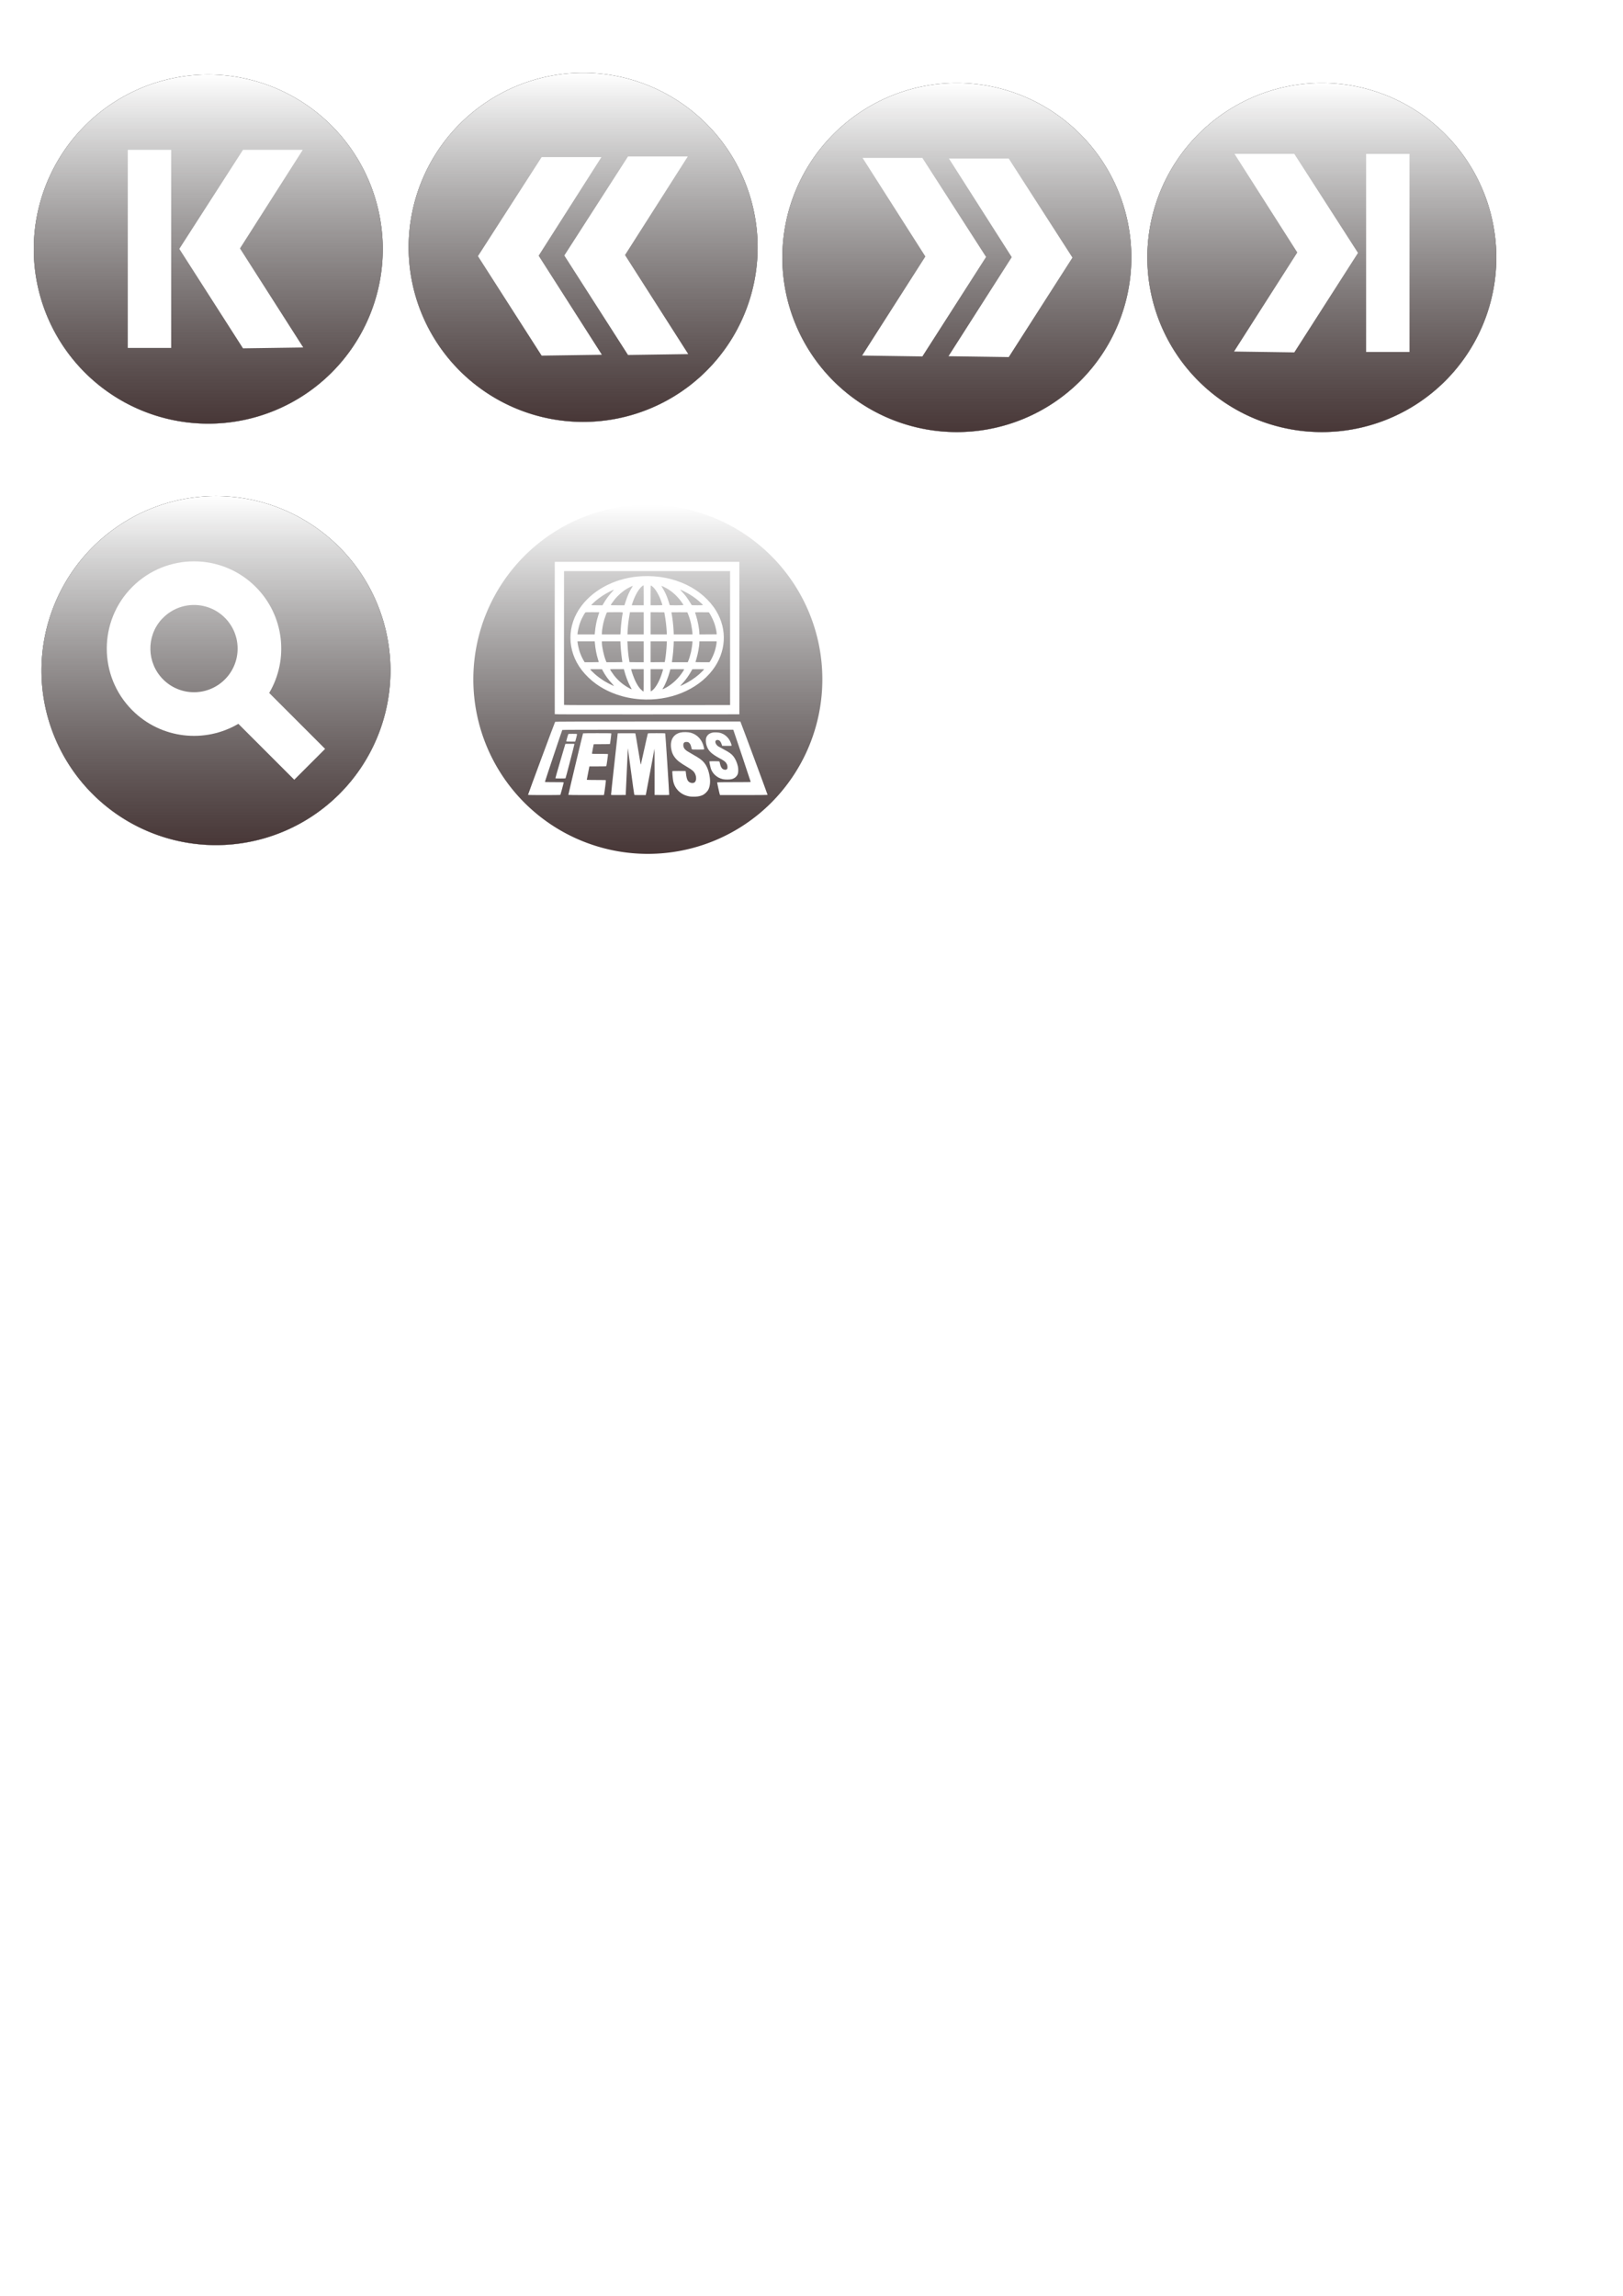 <?xml version="1.0" encoding="UTF-8" standalone="no"?>
<!-- Created with Inkscape (http://www.inkscape.org/) -->
<svg
   xmlns:dc="http://purl.org/dc/elements/1.1/"
   xmlns:cc="http://web.resource.org/cc/"
   xmlns:rdf="http://www.w3.org/1999/02/22-rdf-syntax-ns#"
   xmlns:svg="http://www.w3.org/2000/svg"
   xmlns="http://www.w3.org/2000/svg"
   xmlns:xlink="http://www.w3.org/1999/xlink"
   xmlns:sodipodi="http://sodipodi.sourceforge.net/DTD/sodipodi-0.dtd"
   xmlns:inkscape="http://www.inkscape.org/namespaces/inkscape"
   width="744.094"
   height="1052.362"
   id="svg2"
   sodipodi:version="0.32"
   inkscape:version="0.45.1"
   sodipodi:docbase="/Users/ionathan/Desktop"
   sodipodi:docname="thinkcap-icons.svg"
   inkscape:output_extension="org.inkscape.output.svg.inkscape">
  <defs
     id="defs4">
    <linearGradient
       inkscape:collect="always"
       id="linearGradient3134">
      <stop
         style="stop-color:#483737;stop-opacity:1;"
         offset="0"
         id="stop3136" />
      <stop
         style="stop-color:#000000;stop-opacity:0"
         offset="1"
         id="stop3138" />
    </linearGradient>
    <filter
       inkscape:collect="always"
       id="filter3236">
      <feGaussianBlur
         inkscape:collect="always"
         stdDeviation="1.671"
         id="feGaussianBlur3238" />
    </filter>
    <linearGradient
       inkscape:collect="always"
       xlink:href="#linearGradient3134"
       id="linearGradient4295"
       gradientUnits="userSpaceOnUse"
       x1="170"
       y1="326.648"
       x2="170"
       y2="215.219" />
    <linearGradient
       inkscape:collect="always"
       xlink:href="#linearGradient3134"
       id="linearGradient4305"
       gradientUnits="userSpaceOnUse"
       x1="170"
       y1="326.648"
       x2="170"
       y2="215.219" />
    <linearGradient
       inkscape:collect="always"
       xlink:href="#linearGradient3134"
       id="linearGradient4315"
       gradientUnits="userSpaceOnUse"
       x1="170"
       y1="326.648"
       x2="170"
       y2="215.219" />
    <linearGradient
       inkscape:collect="always"
       xlink:href="#linearGradient3134"
       id="linearGradient4335"
       gradientUnits="userSpaceOnUse"
       x1="170"
       y1="326.648"
       x2="170"
       y2="215.219" />
    <linearGradient
       inkscape:collect="always"
       xlink:href="#linearGradient3134"
       id="linearGradient4441"
       gradientUnits="userSpaceOnUse"
       x1="170"
       y1="326.648"
       x2="170"
       y2="215.219" />
    <linearGradient
       inkscape:collect="always"
       xlink:href="#linearGradient3134"
       id="linearGradient2205"
       gradientUnits="userSpaceOnUse"
       x1="170"
       y1="326.648"
       x2="170"
       y2="215.219" />
  </defs>
  <sodipodi:namedview
     id="base"
     pagecolor="#ffffff"
     bordercolor="#666666"
     borderopacity="1.0"
     gridtolerance="10000"
     guidetolerance="10"
     objecttolerance="10"
     inkscape:pageopacity="0.0"
     inkscape:pageshadow="2"
     inkscape:zoom="1"
     inkscape:cx="266.37739"
     inkscape:cy="666.59892"
     inkscape:document-units="px"
     inkscape:current-layer="layer1"
     inkscape:window-width="1335"
     inkscape:window-height="1094"
     inkscape:window-x="1239"
     inkscape:window-y="22" />
  <g
     inkscape:label="Layer 1"
     inkscape:groupmode="layer"
     id="layer1">
    <path
       sodipodi:type="arc"
       id="path4435"
       sodipodi:cx="170"
       sodipodi:cy="270.93362"
       sodipodi:rx="55.714287"
       sodipodi:ry="55.714287"
       d="M 225.714 270.934 A 55.714 55.714 0 1 1  114.286,270.934 A 55.714 55.714 0 1 1  225.714 270.934 z"
       transform="matrix(1.436,0,0,1.436,-145.103,-81.671)"
       style="fill:#000000;filter:url(#filter3236)" />
    <path
       sodipodi:type="arc"
       id="path4437"
       sodipodi:cx="170"
       sodipodi:cy="270.93362"
       sodipodi:rx="55.714287"
       sodipodi:ry="55.714287"
       d="M 225.714 270.934 A 55.714 55.714 0 1 1  114.286,270.934 A 55.714 55.714 0 1 1  225.714 270.934 z"
       transform="matrix(1.436,0,0,1.436,-145.103,-81.671)"
       style="fill:#ffffff;fill-opacity:1" />
    <path
       sodipodi:type="arc"
       id="path4439"
       sodipodi:cx="170"
       sodipodi:cy="270.93362"
       sodipodi:rx="55.714287"
       sodipodi:ry="55.714287"
       d="M 225.714 270.934 A 55.714 55.714 0 1 1  114.286,270.934 A 55.714 55.714 0 1 1  225.714 270.934 z"
       transform="matrix(1.436,0,0,1.436,-145.103,-81.671)"
       style="fill:url(#linearGradient4441);fill-opacity:1" />
    <g
       id="g4290"
       transform="translate(-75.333,-202.333)">
      <path
         style="fill:#000000;filter:url(#filter3236)"
         transform="matrix(1.436,0,0,1.436,-73.303,-72.528)"
         d="M 225.714 270.934 A 55.714 55.714 0 1 1  114.286,270.934 A 55.714 55.714 0 1 1  225.714 270.934 z"
         sodipodi:ry="55.714287"
         sodipodi:rx="55.714287"
         sodipodi:cy="270.93362"
         sodipodi:cx="170"
         id="path3142"
         sodipodi:type="arc" />
      <path
         style="fill:#ffffff;fill-opacity:1"
         transform="matrix(1.436,0,0,1.436,-73.303,-72.528)"
         d="M 225.714 270.934 A 55.714 55.714 0 1 1  114.286,270.934 A 55.714 55.714 0 1 1  225.714 270.934 z"
         sodipodi:ry="55.714287"
         sodipodi:rx="55.714287"
         sodipodi:cy="270.93362"
         sodipodi:cx="170"
         id="path2160"
         sodipodi:type="arc" />
      <path
         style="fill:url(#linearGradient4295);fill-opacity:1"
         transform="matrix(1.436,0,0,1.436,-73.303,-72.528)"
         d="M 225.714 270.934 A 55.714 55.714 0 1 1  114.286,270.934 A 55.714 55.714 0 1 1  225.714 270.934 z"
         sodipodi:ry="55.714287"
         sodipodi:rx="55.714287"
         sodipodi:cy="270.93362"
         sodipodi:cx="170"
         id="path2162"
         sodipodi:type="arc" />
    </g>
    <g
       id="g4278"
       transform="matrix(-1,0,0,1,257.54,-200.214)">
      <path
         id="path3291"
         d="M 118.724,268.886 L 146.124,268.886 L 175.324,314.286 L 146.124,359.886 L 118.524,359.486 L 147.524,314.086 L 118.724,268.886 z "
         style="fill:#ffffff;fill-rule:evenodd;stroke:none;stroke-width:1px;stroke-linecap:butt;stroke-linejoin:miter;stroke-opacity:1" />
      <rect
         y="268.895"
         x="179.067"
         height="90.8"
         width="19.889"
         id="rect3299"
         style="fill:#ffffff;stroke:none" />
    </g>
    <g
       id="g4297"
       transform="translate(435.2,-198.476)">
      <path
         style="fill:#000000;filter:url(#filter3236)"
         transform="matrix(1.436,0,0,1.436,-73.303,-72.528)"
         d="M 225.714 270.934 A 55.714 55.714 0 1 1  114.286,270.934 A 55.714 55.714 0 1 1  225.714 270.934 z"
         sodipodi:ry="55.714287"
         sodipodi:rx="55.714287"
         sodipodi:cy="270.93362"
         sodipodi:cx="170"
         id="path4299"
         sodipodi:type="arc" />
      <path
         style="fill:#ffffff;fill-opacity:1"
         transform="matrix(1.436,0,0,1.436,-73.303,-72.528)"
         d="M 225.714 270.934 A 55.714 55.714 0 1 1  114.286,270.934 A 55.714 55.714 0 1 1  225.714 270.934 z"
         sodipodi:ry="55.714287"
         sodipodi:rx="55.714287"
         sodipodi:cy="270.93362"
         sodipodi:cx="170"
         id="path4301"
         sodipodi:type="arc" />
      <path
         style="fill:url(#linearGradient4305);fill-opacity:1"
         transform="matrix(1.436,0,0,1.436,-73.303,-72.528)"
         d="M 225.714 270.934 A 55.714 55.714 0 1 1  114.286,270.934 A 55.714 55.714 0 1 1  225.714 270.934 z"
         sodipodi:ry="55.714287"
         sodipodi:rx="55.714287"
         sodipodi:cy="270.93362"
         sodipodi:cx="170"
         id="path4303"
         sodipodi:type="arc" />
    </g>
    <g
       id="g4307"
       transform="translate(96.533,-203.143)">
      <path
         style="fill:#000000;filter:url(#filter3236)"
         transform="matrix(1.436,0,0,1.436,-73.303,-72.528)"
         d="M 225.714 270.934 A 55.714 55.714 0 1 1  114.286,270.934 A 55.714 55.714 0 1 1  225.714 270.934 z"
         sodipodi:ry="55.714287"
         sodipodi:rx="55.714287"
         sodipodi:cy="270.93362"
         sodipodi:cx="170"
         id="path4309"
         sodipodi:type="arc" />
      <path
         style="fill:#ffffff;fill-opacity:1"
         transform="matrix(1.436,0,0,1.436,-73.303,-72.528)"
         d="M 225.714 270.934 A 55.714 55.714 0 1 1  114.286,270.934 A 55.714 55.714 0 1 1  225.714 270.934 z"
         sodipodi:ry="55.714287"
         sodipodi:rx="55.714287"
         sodipodi:cy="270.93362"
         sodipodi:cx="170"
         id="path4311"
         sodipodi:type="arc" />
      <path
         style="fill:url(#linearGradient4315);fill-opacity:1"
         transform="matrix(1.436,0,0,1.436,-73.303,-72.528)"
         d="M 225.714 270.934 A 55.714 55.714 0 1 1  114.286,270.934 A 55.714 55.714 0 1 1  225.714 270.934 z"
         sodipodi:ry="55.714287"
         sodipodi:rx="55.714287"
         sodipodi:cy="270.93362"
         sodipodi:cx="170"
         id="path4313"
         sodipodi:type="arc" />
    </g>
    <g
       id="g4327"
       transform="translate(267.867,-198.476)">
      <path
         style="fill:#000000;filter:url(#filter3236)"
         transform="matrix(1.436,0,0,1.436,-73.303,-72.528)"
         d="M 225.714 270.934 A 55.714 55.714 0 1 1  114.286,270.934 A 55.714 55.714 0 1 1  225.714 270.934 z"
         sodipodi:ry="55.714287"
         sodipodi:rx="55.714287"
         sodipodi:cy="270.93362"
         sodipodi:cx="170"
         id="path4329"
         sodipodi:type="arc" />
      <path
         style="fill:#ffffff;fill-opacity:1"
         transform="matrix(1.436,0,0,1.436,-73.303,-72.528)"
         d="M 225.714 270.934 A 55.714 55.714 0 1 1  114.286,270.934 A 55.714 55.714 0 1 1  225.714 270.934 z"
         sodipodi:ry="55.714287"
         sodipodi:rx="55.714287"
         sodipodi:cy="270.93362"
         sodipodi:cx="170"
         id="path4331"
         sodipodi:type="arc" />
      <path
         style="fill:url(#linearGradient4335);fill-opacity:1"
         transform="matrix(1.436,0,0,1.436,-73.303,-72.528)"
         d="M 225.714 270.934 A 55.714 55.714 0 1 1  114.286,270.934 A 55.714 55.714 0 1 1  225.714 270.934 z"
         sodipodi:ry="55.714287"
         sodipodi:rx="55.714287"
         sodipodi:cy="270.93362"
         sodipodi:cx="170"
         id="path4333"
         sodipodi:type="arc" />
    </g>
    <g
       id="g4347"
       transform="translate(447.26,-198.357)">
      <path
         id="path4349"
         d="M 118.724,268.886 L 146.124,268.886 L 175.324,314.286 L 146.124,359.886 L 118.524,359.486 L 147.524,314.086 L 118.724,268.886 z "
         style="fill:#ffffff;fill-rule:evenodd;stroke:none;stroke-width:1px;stroke-linecap:butt;stroke-linejoin:miter;stroke-opacity:1" />
      <rect
         y="268.895"
         x="179.067"
         height="90.8"
         width="19.889"
         id="rect4351"
         style="fill:#ffffff;stroke:none" />
    </g>
    <g
       id="g4272"
       transform="translate(66.867,-207.683)">
      <path
         id="path3281"
         d="M 368.2,280.362 L 395.6,280.362 L 424.8,325.762 L 395.6,371.362 L 368,370.962 L 397,325.562 L 368.2,280.362 z "
         style="fill:#ffffff;fill-rule:evenodd;stroke:none;stroke-width:1px;stroke-linecap:butt;stroke-linejoin:miter;stroke-opacity:1" />
      <path
         id="path3283"
         d="M 328.6,280.062 L 356,280.062 L 385.2,325.462 L 356,371.062 L 328.4,370.662 L 357.4,325.262 L 328.6,280.062 z "
         style="fill:#ffffff;fill-rule:evenodd;stroke:none;stroke-width:1px;stroke-linecap:butt;stroke-linejoin:miter;stroke-opacity:1" />
    </g>
    <g
       id="g4359"
       transform="matrix(-1,0,0,1,643.933,-208.35)">
      <path
         id="path4361"
         d="M 368.2,280.362 L 395.6,280.362 L 424.8,325.762 L 395.6,371.362 L 368,370.962 L 397,325.562 L 368.2,280.362 z "
         style="fill:#ffffff;fill-rule:evenodd;stroke:none;stroke-width:1px;stroke-linecap:butt;stroke-linejoin:miter;stroke-opacity:1" />
      <path
         id="path4363"
         d="M 328.6,280.062 L 356,280.062 L 385.2,325.462 L 356,371.062 L 328.4,370.662 L 357.4,325.262 L 328.6,280.062 z "
         style="fill:#ffffff;fill-rule:evenodd;stroke:none;stroke-width:1px;stroke-linecap:butt;stroke-linejoin:miter;stroke-opacity:1" />
    </g>
    <path
       style="fill:#ffffff;fill-opacity:1;stroke:none"
       d="M 60.661,269.023 C 45.048,284.636 45.048,309.978 60.661,325.591 C 73.834,338.765 93.936,340.835 109.274,331.779 L 134.907,357.411 L 149.049,343.269 L 123.416,317.636 C 132.473,302.298 130.403,282.196 117.229,269.023 C 101.616,253.41 76.274,253.41 60.661,269.023 z M 74.074,283.894 C 74.302,283.641 74.559,283.409 74.803,283.165 C 82.609,275.359 95.281,275.359 103.087,283.165 C 110.894,290.971 110.894,303.643 103.087,311.449 C 95.281,319.256 82.609,319.256 74.803,311.449 C 67.24,303.887 66.984,291.742 74.074,283.894 z "
       id="path4419" />
    <path
       sodipodi:type="arc"
       id="path2203"
       sodipodi:cx="170"
       sodipodi:cy="270.93362"
       sodipodi:rx="55.714287"
       sodipodi:ry="55.714287"
       d="M 225.714 270.934 A 55.714 55.714 0 1 1  114.286,270.934 A 55.714 55.714 0 1 1  225.714 270.934 z"
       transform="matrix(1.436,0,0,1.436,52.897,-77.671)"
       style="fill:url(#linearGradient2205);fill-opacity:1"
       inkscape:export-filename="/Users/ionathan/Work/workspace/thinkstuff/thinkcap/plugins/org.integratedmodelling.thinkcap.core/webapp/images/icons/iemss48.png"
       inkscape:export-xdpi="27"
       inkscape:export-ydpi="27" />
    <path
       style="fill:#ffffff"
       d="M 316.718,365.147 C 312.524,364.707 309.324,361.837 308.614,357.879 C 308.417,356.783 308.155,353.559 308.255,353.46 C 308.3,353.415 309.691,353.39 311.345,353.404 L 314.354,353.43 L 314.526,354.814 C 314.846,357.388 315.336,358.331 316.585,358.771 C 317.139,358.967 317.837,358.956 318.259,358.744 C 319.263,358.242 319.447,356.254 318.639,354.639 C 318.106,353.574 317.344,352.908 315.244,351.674 C 311.889,349.701 310.591,348.718 309.47,347.301 C 308.531,346.113 308.021,344.921 307.735,343.247 C 307.065,339.328 308.689,336.515 312.053,335.77 C 313.297,335.494 315.534,335.547 316.727,335.882 C 319.769,336.734 321.941,339.159 322.695,342.544 C 322.793,342.985 322.855,343.402 322.832,343.47 C 322.801,343.564 322.154,343.593 320.043,343.593 C 317.961,343.593 317.273,343.563 317.202,343.47 C 317.15,343.402 317.034,342.99 316.943,342.555 C 316.723,341.497 316.338,340.76 315.813,340.391 C 315.462,340.144 315.297,340.097 314.772,340.091 C 313.728,340.079 313.276,340.526 313.285,341.559 C 313.296,342.647 313.818,343.477 314.997,344.279 C 315.296,344.482 316.472,345.174 317.61,345.817 C 320.703,347.566 321.794,348.357 322.815,349.591 C 324.169,351.229 325.022,353.477 325.433,356.495 C 325.713,358.551 325.465,360.539 324.756,361.935 C 324.354,362.726 323.377,363.736 322.511,364.256 C 321.623,364.789 320.28,365.123 318.791,365.181 C 318.091,365.208 317.158,365.193 316.718,365.147 z M 242.082,364.354 C 242.022,364.256 254.332,331.106 254.519,330.864 C 254.595,330.766 263.212,330.74 297.021,330.74 L 339.427,330.74 L 339.576,331.098 C 340.19,332.567 351.961,364.295 351.918,364.365 C 351.886,364.417 347.333,364.454 340.991,364.454 L 330.119,364.454 L 330.021,364.231 C 329.863,363.872 328.737,358.705 328.796,358.609 C 328.827,358.56 332.188,358.522 336.506,358.522 C 343.013,358.522 344.163,358.501 344.163,358.383 C 344.163,358.243 336.543,335.417 336.297,334.819 L 336.165,334.497 L 297.021,334.497 C 265.822,334.497 257.857,334.522 257.782,334.621 C 257.652,334.791 249.842,358.134 249.843,358.349 C 249.844,358.511 250.115,358.522 254.145,358.522 C 258.175,358.522 258.445,358.533 258.445,358.695 C 258.445,358.895 257.011,364.196 256.916,364.351 C 256.828,364.492 242.17,364.495 242.082,364.354 z M 260.575,364.361 C 260.523,364.278 267.191,336.345 267.307,336.157 C 267.333,336.114 270.246,336.079 273.779,336.079 C 279.336,336.079 280.21,336.099 280.258,336.224 C 280.313,336.367 279.731,340.895 279.639,341.044 C 279.613,341.087 277.925,341.121 275.89,341.121 C 273.854,341.121 272.188,341.133 272.187,341.146 C 272.186,341.16 272.009,342.082 271.792,343.195 C 271.575,344.308 271.397,345.298 271.397,345.395 C 271.397,345.56 271.616,345.57 275.049,345.57 C 277.058,345.57 278.723,345.606 278.75,345.649 C 278.812,345.749 278.081,351.029 277.983,351.187 C 277.929,351.275 276.935,351.305 274.062,351.305 L 270.214,351.305 L 270.165,351.527 C 270.056,352.013 269.024,357.369 269.024,357.448 C 269.024,357.495 270.979,357.533 273.368,357.533 C 276.296,357.533 277.734,357.567 277.777,357.637 C 277.852,357.758 277.061,363.901 276.928,364.231 L 276.839,364.454 L 268.736,364.454 C 263.788,364.454 260.61,364.418 260.575,364.361 z M 280.139,364.322 C 280.111,364.248 280.791,357.875 281.65,350.158 L 283.212,336.129 L 287.21,336.103 C 289.408,336.089 291.241,336.111 291.283,336.152 C 291.324,336.194 291.874,339.364 292.505,343.198 C 293.135,347.031 293.676,350.234 293.707,350.316 C 293.751,350.435 293.779,350.425 293.847,350.267 C 293.894,350.158 294.607,346.977 295.431,343.198 C 296.255,339.418 296.974,336.271 297.028,336.203 C 297.104,336.108 298.022,336.079 301.014,336.079 C 304.015,336.079 304.919,336.107 304.98,336.203 C 305.087,336.368 306.888,364.285 306.799,364.381 C 306.761,364.423 305.242,364.445 303.423,364.431 L 300.118,364.404 L 300.118,353.702 C 300.118,347.816 300.087,343.1 300.05,343.222 C 300.013,343.345 299.132,348.072 298.093,353.727 C 297.053,359.382 296.161,364.109 296.111,364.231 L 296.019,364.454 L 293.458,364.454 C 291.526,364.454 290.875,364.424 290.804,364.33 C 290.753,364.262 290.098,359.602 289.349,353.974 C 288.599,348.346 287.951,343.563 287.908,343.346 C 287.833,342.962 287.83,342.968 287.812,343.544 C 287.803,343.87 287.586,348.697 287.332,354.271 L 286.87,364.404 L 283.53,364.431 C 280.79,364.452 280.182,364.432 280.139,364.322 z M 331.508,357.183 C 328.785,356.602 326.563,354.607 325.84,352.096 C 325.573,351.168 325.169,349.129 325.231,349.028 C 325.326,348.875 329.68,348.902 329.803,349.055 C 329.858,349.123 329.954,349.424 330.016,349.723 C 330.42,351.673 331.007,352.554 332.062,352.79 C 332.649,352.922 332.999,352.847 333.3,352.527 C 333.5,352.314 333.534,352.18 333.529,351.615 C 333.523,350.853 333.325,350.282 332.838,349.618 C 332.429,349.06 331.731,348.567 330.124,347.698 C 326.009,345.473 324.66,344.139 323.88,341.517 C 323.591,340.547 323.525,338.922 323.747,338.247 C 324.194,336.89 325.182,336.102 326.844,335.777 C 327.61,335.628 329.326,335.709 330.173,335.936 C 332.097,336.45 333.701,337.771 334.657,339.631 C 335.138,340.567 335.518,341.699 335.392,341.824 C 335.339,341.877 334.402,341.905 333.193,341.89 L 331.086,341.863 L 330.875,341.22 C 330.446,339.907 329.952,339.332 329.138,339.194 C 328.665,339.114 328.262,339.286 328.055,339.655 C 327.724,340.246 328.327,341.452 329.282,342.109 C 329.519,342.272 330.528,342.834 331.525,343.357 C 334.334,344.832 335.313,345.525 336.245,346.697 C 337.138,347.82 337.914,349.548 338.292,351.255 C 338.549,352.419 338.527,354.05 338.243,354.781 C 337.787,355.955 336.857,356.753 335.488,357.145 C 334.676,357.377 332.515,357.398 331.508,357.183 z M 254.638,356.718 C 254.613,356.65 255.63,353.079 256.897,348.784 L 259.2,340.973 L 261.247,340.946 C 262.961,340.924 263.304,340.943 263.35,341.063 C 263.396,341.185 259.408,356.544 259.273,356.763 C 259.246,356.806 258.203,356.841 256.954,356.841 C 255.226,356.841 254.672,356.812 254.638,356.718 z M 259.609,339.818 C 259.571,339.702 260.428,336.706 260.562,336.489 C 260.611,336.41 261.218,336.376 262.557,336.376 C 264.185,336.376 264.491,336.399 264.54,336.526 C 264.591,336.659 264.002,339.115 263.778,339.706 L 263.69,339.935 L 261.669,339.935 C 260.203,339.935 259.638,339.903 259.609,339.818 z M 254.339,327.354 C 254.313,327.286 254.303,311.548 254.317,292.38 L 254.343,257.53 L 296.657,257.53 L 338.972,257.53 L 338.972,292.479 L 338.972,327.428 L 296.679,327.453 C 262.896,327.473 254.376,327.453 254.339,327.354 z M 334.721,292.479 L 334.721,261.781 L 296.657,261.781 L 258.594,261.781 L 258.568,292.38 C 258.555,309.21 258.564,323.035 258.59,323.103 C 258.628,323.202 266.297,323.222 296.679,323.202 L 334.721,323.177 L 334.721,292.479 z M 293.593,320.55 C 285.985,320.008 278.94,317.553 273.226,313.453 C 270.872,311.764 268.433,309.412 266.724,307.185 C 259.842,298.214 259.788,286.674 266.587,277.714 C 272.665,269.702 283.123,264.615 294.549,264.113 C 301.786,263.795 308.575,265.119 314.733,268.05 C 320.443,270.769 325.355,275.083 328.336,280 C 333.55,288.6 332.92,298.981 326.689,307.134 C 319.674,316.315 306.89,321.497 293.593,320.55 z M 295.125,311.857 L 295.125,306.716 L 292.247,306.716 L 289.369,306.716 L 289.438,307.087 C 289.598,307.943 290.644,310.821 291.269,312.124 C 292.027,313.704 292.775,314.893 293.551,315.751 C 294.041,316.293 294.881,316.99 295.051,316.996 C 295.092,316.997 295.125,314.685 295.125,311.857 z M 299.03,316.503 C 300.731,315.192 302.524,311.892 303.711,307.89 C 303.883,307.312 304.023,306.812 304.023,306.778 C 304.023,306.744 302.733,306.716 301.156,306.716 L 298.289,306.716 L 298.289,311.808 C 298.289,315.598 298.318,316.899 298.403,316.899 C 298.466,316.899 298.748,316.721 299.03,316.503 z M 305.696,315.004 C 308.584,313.305 311.105,310.869 313.038,307.908 C 313.408,307.339 313.712,306.838 313.712,306.794 C 313.712,306.75 312.278,306.725 310.525,306.739 L 307.339,306.765 L 307.061,307.803 C 306.296,310.657 304.885,314.115 303.907,315.53 C 303.808,315.675 303.726,315.839 303.726,315.896 C 303.726,316.035 304.665,315.61 305.696,315.004 z M 289.588,315.865 C 289.588,315.839 289.338,315.361 289.032,314.802 C 287.904,312.738 286.85,309.956 286.129,307.136 L 286.022,306.716 L 282.862,306.716 C 280.798,306.716 279.702,306.751 279.702,306.816 C 279.702,306.996 280.707,308.525 281.511,309.566 C 283.49,312.129 285.918,314.122 289.045,315.748 C 289.337,315.9 289.588,315.954 289.588,315.865 z M 280.558,313.315 C 278.891,311.529 277.526,309.635 276.443,307.606 L 275.994,306.765 L 273.3,306.739 C 271.628,306.723 270.606,306.749 270.606,306.808 C 270.606,306.97 271.676,308.067 272.771,309.029 C 274.06,310.161 275.686,311.349 277.212,312.274 C 278.41,313 281.227,314.428 281.462,314.428 C 281.535,314.428 281.128,313.927 280.558,313.315 z M 313.331,313.793 C 315.918,312.557 318.458,310.898 320.538,309.086 C 321.491,308.255 322.808,306.913 322.808,306.773 C 322.808,306.74 321.596,306.725 320.115,306.739 L 317.422,306.765 L 317.033,307.457 C 315.731,309.772 314.444,311.571 312.875,313.269 C 312.059,314.152 311.841,314.428 311.958,314.428 C 311.982,314.428 312.6,314.142 313.331,313.793 z M 274.483,303.498 C 274.512,303.469 274.361,302.879 274.146,302.189 C 273.436,299.905 272.977,297.463 272.726,294.63 L 272.667,293.962 L 268.72,293.962 L 264.773,293.962 L 264.773,294.246 C 264.773,294.86 265.375,297.631 265.742,298.708 C 266.214,300.094 266.987,301.801 267.597,302.805 L 268.05,303.552 L 271.24,303.552 C 272.994,303.552 274.453,303.528 274.483,303.498 z M 285.337,303.508 C 285.337,303.484 285.251,302.872 285.145,302.149 C 284.815,299.895 284.447,295.706 284.447,294.206 L 284.447,293.962 L 280.196,293.962 L 275.945,293.962 L 275.945,294.537 C 275.945,296.452 276.826,300.506 277.737,302.786 L 278.043,303.552 L 281.69,303.552 C 283.696,303.552 285.337,303.532 285.337,303.508 z M 295.125,298.757 L 295.125,293.962 L 291.367,293.962 L 287.609,293.962 L 287.655,294.333 C 287.681,294.537 287.728,295.371 287.759,296.187 C 287.823,297.853 288.117,300.651 288.407,302.346 C 288.513,302.966 288.6,303.491 288.6,303.513 C 288.6,303.534 290.068,303.552 291.862,303.552 L 295.125,303.552 L 295.125,298.757 z M 304.982,302.218 C 305.267,300.528 305.58,297.463 305.665,295.519 L 305.734,293.962 L 302.011,293.962 L 298.289,293.962 L 298.289,298.759 L 298.289,303.555 L 301.527,303.529 L 304.764,303.503 L 304.982,302.218 z M 315.539,303.022 C 315.88,302.251 316.532,300.118 316.827,298.807 C 317.089,297.642 317.468,294.996 317.469,294.333 L 317.469,293.962 L 313.183,293.962 L 308.898,293.962 L 308.831,295.761 C 308.762,297.578 308.492,300.441 308.225,302.168 C 308.145,302.685 308.079,303.207 308.078,303.33 L 308.076,303.552 L 311.691,303.552 L 315.305,303.552 L 315.539,303.022 z M 325.722,302.874 C 326.337,301.924 327.276,299.83 327.709,298.444 C 328.13,297.099 328.541,295.117 328.541,294.432 L 328.542,293.962 L 324.587,293.962 L 320.632,293.962 L 320.632,294.531 C 320.632,296.139 319.961,299.826 319.251,302.119 C 319.033,302.826 318.853,303.437 318.853,303.478 C 318.853,303.519 320.3,303.552 322.068,303.552 L 325.283,303.552 L 325.722,302.874 z M 272.726,290.082 C 272.991,287.081 273.474,284.6 274.258,282.202 C 274.533,281.361 274.758,280.66 274.758,280.644 C 274.758,280.628 273.342,280.615 271.61,280.615 C 268.734,280.615 268.449,280.63 268.313,280.788 C 268.015,281.137 267.136,282.693 266.645,283.741 C 266.368,284.333 265.946,285.418 265.708,286.152 C 265.301,287.407 264.773,289.865 264.773,290.508 L 264.773,290.798 L 268.718,290.798 L 272.662,290.798 L 272.726,290.082 z M 284.484,290.131 C 284.515,289.764 284.566,288.974 284.598,288.376 C 284.702,286.403 285.161,282.562 285.432,281.385 C 285.628,280.538 285.98,280.615 281.938,280.615 C 279.179,280.615 278.319,280.644 278.245,280.739 C 278.087,280.939 277.378,282.854 277.045,283.977 C 276.457,285.964 275.945,288.871 275.945,290.226 L 275.945,290.798 L 280.186,290.798 L 284.427,290.798 L 284.484,290.131 z M 295.125,285.707 L 295.125,280.615 L 291.972,280.615 L 288.819,280.615 L 288.707,281.233 C 288.142,284.351 287.844,286.821 287.746,289.192 L 287.679,290.798 L 291.402,290.798 L 295.125,290.798 L 295.125,285.707 z M 305.661,289.488 C 305.521,286.818 305.215,284.299 304.641,281.11 L 304.561,280.665 L 301.425,280.639 L 298.289,280.612 L 298.289,285.705 L 298.289,290.798 L 302.009,290.798 L 305.729,290.798 L 305.661,289.488 z M 317.468,290.378 C 317.467,289.721 317.107,287.208 316.834,285.954 C 316.528,284.543 315.999,282.804 315.506,281.59 L 315.131,280.665 L 311.58,280.639 C 309.626,280.624 307.977,280.632 307.914,280.656 C 307.83,280.689 307.834,280.86 307.931,281.325 C 308.297,283.087 308.718,286.808 308.826,289.241 L 308.896,290.798 L 313.182,290.798 L 317.469,290.798 L 317.468,290.378 z M 328.56,290.304 C 328.502,289.378 328.034,287.241 327.618,286.003 C 327.141,284.586 326.254,282.676 325.505,281.456 L 325.021,280.665 L 321.838,280.639 C 320.087,280.624 318.655,280.649 318.655,280.694 C 318.655,280.739 318.859,281.396 319.107,282.154 C 319.889,284.539 320.632,288.445 320.632,290.172 L 320.632,290.801 L 324.61,290.775 L 328.587,290.749 L 328.56,290.304 z M 276.688,276.636 C 277.827,274.675 279.195,272.84 280.872,271.024 C 281.722,270.104 281.708,270.104 279.745,271.063 C 277.319,272.248 274.753,273.946 272.828,275.64 C 271.867,276.485 271.1,277.262 271.1,277.389 C 271.1,277.423 272.251,277.451 273.658,277.451 L 276.215,277.451 L 276.688,276.636 z M 286.897,275.547 C 287.736,272.976 288.585,271.1 289.702,269.344 C 289.962,268.937 290.138,268.59 290.093,268.574 C 289.965,268.53 288.637,269.161 287.606,269.756 C 285.548,270.944 283.376,272.826 281.811,274.778 C 281.013,275.773 280.151,276.998 280.033,277.307 C 279.985,277.432 280.403,277.451 283.127,277.451 L 286.276,277.45 L 286.897,275.547 z M 295.125,272.854 C 295.125,270.326 295.1,268.257 295.069,268.257 C 295.038,268.257 294.822,268.388 294.589,268.548 C 293.566,269.252 292.288,271.006 291.31,273.049 C 290.718,274.285 289.883,276.457 289.74,277.13 L 289.672,277.451 L 292.398,277.451 L 295.125,277.451 L 295.125,272.854 z M 303.663,277.374 C 303.718,277.286 303.002,275.153 302.595,274.189 C 301.866,272.465 300.901,270.797 300.021,269.74 C 299.571,269.2 298.593,268.356 298.417,268.356 C 298.314,268.356 298.289,269.25 298.289,272.904 L 298.289,277.451 L 300.952,277.451 C 302.417,277.451 303.637,277.417 303.663,277.374 z M 313.316,277.337 C 313.316,277.173 312.782,276.356 312.025,275.364 C 310.229,273.006 308.153,271.154 305.695,269.715 C 304.689,269.126 303.345,268.506 303.26,268.591 C 303.231,268.62 303.428,268.991 303.697,269.414 C 304.948,271.385 305.971,273.723 306.74,276.364 C 306.891,276.881 307.033,277.337 307.057,277.377 C 307.132,277.508 313.316,277.468 313.316,277.337 z M 322.313,277.374 C 322.313,277.332 322.035,277.029 321.695,276.701 C 319.974,275.038 318.153,273.642 316.085,272.398 C 314.794,271.622 311.938,270.195 311.851,270.283 C 311.823,270.311 312.109,270.656 312.487,271.05 C 314.307,272.951 315.104,274.033 317.042,277.229 C 317.176,277.451 317.187,277.451 319.745,277.451 C 321.157,277.451 322.313,277.417 322.313,277.374 z "
       id="path2284"
       inkscape:export-filename="/Users/ionathan/Work/workspace/thinkstuff/thinkcap/plugins/org.integratedmodelling.thinkcap.core/webapp/images/icons/iemss48.png"
       inkscape:export-xdpi="27"
       inkscape:export-ydpi="27" />
  </g>
</svg>
